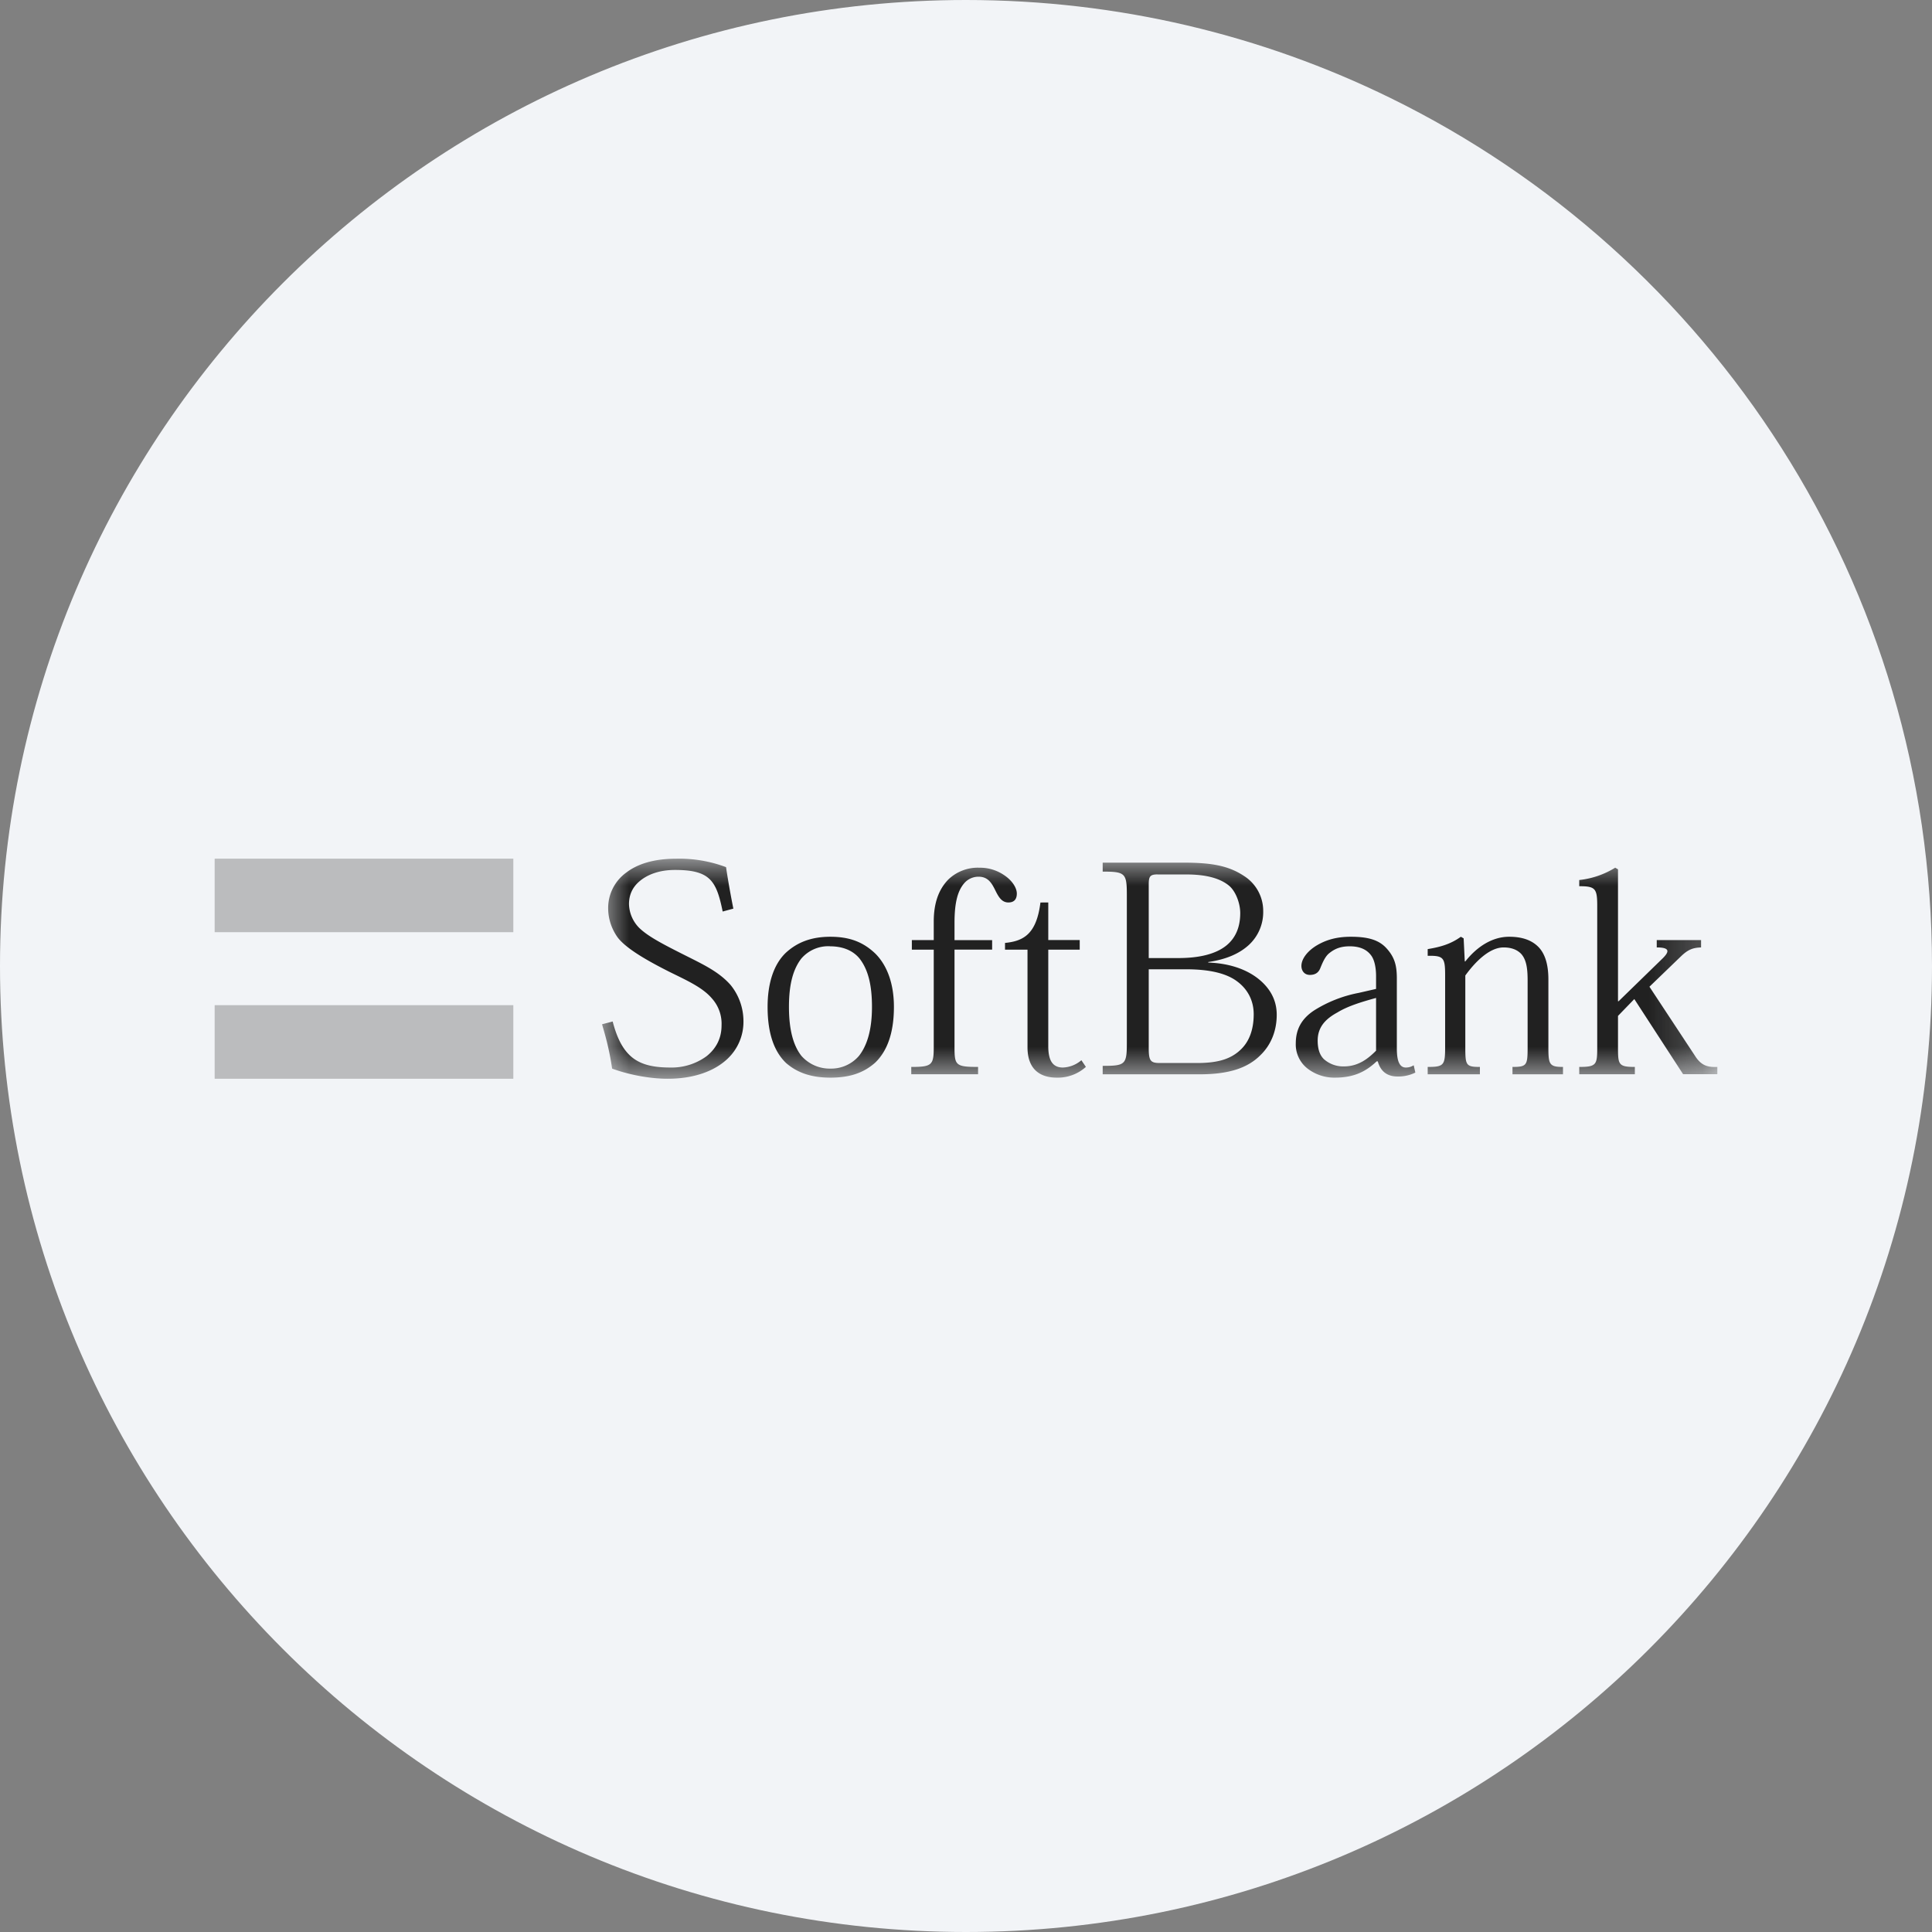 <svg height="36" viewBox="0 0 36 36" width="36" xmlns="http://www.w3.org/2000/svg"><rect x="0" y="0" width="36" height="36" fill="#808080" stroke="none"/><mask id="a" fill="#fff"><path d="M0 0h20.782v4.1H0z" fill-rule="evenodd"/></mask><g fill="none" fill-rule="evenodd"><path d="M18 0c2.837 0 5.52.656 7.907 1.825C31.884 4.753 36 10.895 36 18c0 9.942-8.058 18-18 18-9.94 0-18-8.057-18-18C0 8.06 8.06 0 18 0z" fill="#f2f4f7" fill-rule="nonzero"/><path d="M4 17.37h5.565V16H4zm0 2.731h5.565V18.73H4z" fill="#bbbcbe"/><path d="M14.423 2.594v.983c-.139.139-.323.293-.596.293a.539.539 0 0 1-.377-.136c-.083-.082-.115-.2-.115-.345 0-.255.15-.406.367-.524.205-.126.482-.205.721-.271zm-4.236-.534h.691c.455 0 .767.08.962.23.199.15.303.363.303.608 0 .289-.086.499-.22.637-.189.196-.441.272-.836.272h-.691c-.172 0-.209-.038-.209-.272zm-5.941-.428c.234 0 .427.074.554.23.15.194.23.47.23.899 0 .45-.101.732-.24.91a.682.682 0 0 1-.534.24.701.701 0 0 1-.543-.24c-.139-.178-.23-.46-.23-.91 0-.428.08-.705.23-.9a.662.662 0 0 1 .533-.23zm11.757-.178c-.184.133-.373.19-.618.23v.125c.294-.005.325.034.325.356v1.35c0 .334-.025.365-.325.365v.137h.973V3.88c-.261 0-.272-.032-.272-.367V2.176c.223-.307.478-.523.712-.523.149 0 .251.043.324.115.105.112.125.285.125.502v1.245c0 .334-.015.365-.282.365v.137h.941V3.88c-.25 0-.272-.045-.272-.356V2.249c0-.294-.07-.495-.198-.617-.123-.117-.295-.178-.534-.178-.306 0-.593.177-.816.46h-.01l-.021-.43zm-2.051 0c-.294 0-.482.073-.627.157-.178.105-.293.254-.293.387 0 .084.051.167.157.167.117 0 .171-.058.199-.136.05-.122.095-.217.167-.272.1-.08.21-.125.377-.125.183 0 .314.056.397.167.073.094.094.259.094.387v.24l-.324.074a2.408 2.408 0 0 0-.826.324c-.245.16-.346.362-.346.617a.57.57 0 0 0 .22.47.816.816 0 0 0 .513.168c.367 0 .585-.125.774-.303h.021c.05.182.172.282.365.282a.717.717 0 0 0 .335-.073l-.031-.136a.264.264 0 0 1-.146.042c-.111 0-.168-.106-.168-.356V2.228c0-.244-.044-.393-.188-.554-.139-.156-.336-.22-.67-.22zm-9.696 0c-.355 0-.62.102-.836.303-.222.216-.335.566-.335 1.004 0 .507.129.84.345 1.046.223.194.493.272.826.272.351 0 .615-.083.837-.282.212-.206.346-.535.346-1.036 0-.438-.129-.776-.346-.993-.216-.206-.464-.314-.837-.314zM8.169.816c-.073.583-.309.719-.66.753v.126h.419v1.82c0 .433.261.564.544.564a.78.78 0 0 0 .544-.2l-.084-.124a.56.56 0 0 1-.345.136c-.194 0-.272-.137-.272-.398V1.695h.586v-.18h-.586v-.7zm2.185-.523h.534c.389 0 .638.08.795.209.121.1.209.323.209.512 0 .267-.091.463-.251.597-.201.167-.516.24-.9.24h-.554V.48c0-.15.024-.188.167-.188zm8.525-.126a1.597 1.597 0 0 1-.67.23v.115c.301 0 .335.044.335.367v2.635c0 .322-.012.366-.335.366v.136h1.036V3.88c-.306 0-.314-.044-.314-.366v-.585l.304-.314.909 1.4h.638V3.88c-.166.006-.296-.014-.418-.21l-.847-1.285.586-.565c.127-.122.216-.162.376-.167v-.137h-.826v.137c.267 0 .233.09.083.23l-.794.773h-.011V.198zm-11.861 0a.793.793 0 0 0-.565.22c-.184.189-.272.446-.272.785v.344h-.408v.179h.408v1.809c0 .34-.029.376-.419.376v.136h1.245V3.88c-.417 0-.439-.032-.439-.366v-1.82h.701v-.177h-.701v-.324c0-.395.066-.6.178-.733a.349.349 0 0 1 .272-.125c.172 0 .242.118.303.24.061.123.119.24.251.24.101 0 .157-.054.157-.166 0-.1-.079-.24-.241-.346a.794.794 0 0 0-.47-.135zM9.329.073V.24c.417 0 .45.029.45.429v2.773c0 .394-.033.418-.45.418v.157h1.81c.578 0 .902-.135 1.119-.346.222-.211.314-.485.314-.764 0-.305-.155-.524-.356-.68-.239-.183-.559-.28-.92-.292v-.01c.35-.051.586-.164.752-.314a.833.833 0 0 0 .272-.638.771.771 0 0 0-.355-.65c-.3-.2-.629-.25-1.14-.25zM1.38 0C.946 0 .649.106.449.26a.815.815 0 0 0-.335.66c0 .206.068.389.168.534.161.228.623.476.962.648.322.16.627.292.805.503a.704.704 0 0 1 .178.502c0 .25-.11.44-.282.575a1.102 1.102 0 0 1-.669.209c-.59 0-.9-.174-1.078-.858L0 3.085c.072.244.137.482.188.826.321.118.713.189 1.035.189.495 0 .866-.145 1.098-.356a.947.947 0 0 0 .314-.732 1.07 1.07 0 0 0-.24-.66c-.24-.271-.56-.404-.994-.626-.35-.178-.567-.3-.711-.44a.656.656 0 0 1-.188-.44C.502.676.567.53.7.419c.156-.132.381-.21.659-.21.657 0 .772.203.889.775L2.447.93c-.05-.25-.103-.545-.136-.773A2.466 2.466 0 0 0 1.38 0z" fill="#212121" mask="url(#a)" transform="translate(11.218 16.001)"/></g></svg>